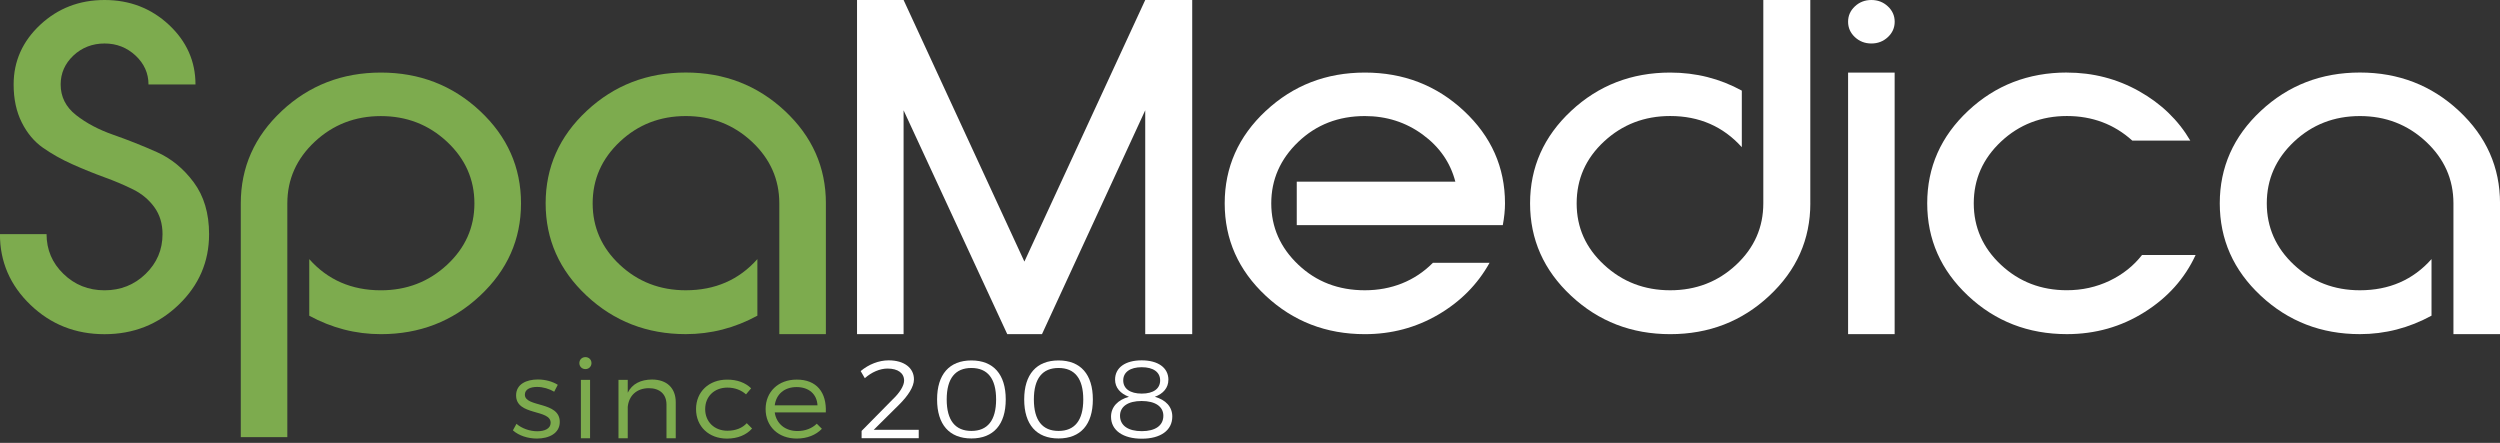<svg width="175" height="31" viewBox="0 0 175 31" fill="none" xmlns="http://www.w3.org/2000/svg">
<rect x="0" y="0" width="175" height="31" fill="#333333" stroke="none"/>
<g clip-path="url(#clip0_205_514)">
<path d="M-7.84155e-05 16.389H3.259C3.259 17.48 3.653 18.408 4.443 19.174C5.233 19.939 6.189 20.321 7.318 20.321C8.446 20.321 9.403 19.939 10.193 19.174C10.983 18.408 11.377 17.48 11.377 16.389C11.377 15.661 11.188 15.036 10.809 14.509C10.43 13.983 9.933 13.566 9.317 13.26C8.701 12.954 8.025 12.666 7.287 12.4C6.55 12.131 5.806 11.83 5.059 11.495C4.309 11.161 3.63 10.777 3.014 10.348C2.398 9.917 1.901 9.325 1.522 8.569C1.143 7.813 0.954 6.929 0.954 5.914C0.954 4.288 1.575 2.896 2.814 1.736C4.054 0.58 5.556 0 7.318 0C9.08 0 10.582 0.58 11.824 1.736C13.063 2.893 13.684 4.286 13.684 5.914H10.395C10.395 5.129 10.092 4.455 9.489 3.89C8.883 3.327 8.161 3.044 7.32 3.044C6.48 3.044 5.733 3.327 5.137 3.89C4.541 4.455 4.246 5.129 4.246 5.914C4.246 6.774 4.604 7.488 5.321 8.053C6.038 8.618 6.904 9.076 7.919 9.431C8.933 9.785 9.948 10.188 10.963 10.638C11.978 11.088 12.843 11.794 13.56 12.76C14.277 13.726 14.636 14.937 14.636 16.391C14.636 18.323 13.924 19.975 12.498 21.341C11.071 22.71 9.345 23.393 7.315 23.393C5.286 23.393 3.559 22.71 2.133 21.341C0.707 19.972 -0.005 18.323 -0.005 16.391L-7.84155e-05 16.389Z" fill="#7DAB4E"/>
<path d="M19.727 7.763C21.643 5.975 23.955 5.08 26.661 5.08C29.367 5.08 31.68 5.975 33.595 7.763C35.511 9.551 36.471 11.71 36.471 14.235C36.471 16.761 35.511 18.919 33.595 20.707C31.68 22.498 29.367 23.391 26.661 23.391C24.897 23.391 23.228 22.96 21.648 22.1V18.139C22.941 19.593 24.612 20.321 26.661 20.321C28.466 20.321 30.009 19.727 31.288 18.542C32.568 17.357 33.209 15.92 33.209 14.238C33.209 12.555 32.568 11.114 31.288 9.919C30.006 8.724 28.464 8.126 26.661 8.126C24.859 8.126 23.314 8.724 22.034 9.919C20.755 11.114 20.113 12.555 20.113 14.238V30.598H16.855V14.235C16.855 11.71 17.814 9.551 19.73 7.763H19.727Z" fill="#7DAB4E"/>
<path d="M57.811 14.235V23.391H54.552V14.235C54.552 12.551 53.911 11.111 52.631 9.917C51.349 8.722 49.806 8.124 48.004 8.124C46.202 8.124 44.662 8.722 43.392 9.917C42.12 11.114 41.486 12.553 41.486 14.235C41.486 15.918 42.122 17.355 43.392 18.54C44.662 19.727 46.202 20.319 48.004 20.319C50.054 20.319 51.725 19.591 53.017 18.137V22.098C51.439 22.957 49.768 23.389 48.004 23.389C45.298 23.389 42.986 22.493 41.07 20.705C39.154 18.917 38.195 16.759 38.195 14.233C38.195 11.707 39.154 9.549 41.07 7.761C42.986 5.973 45.298 5.077 48.004 5.077C50.71 5.077 53.022 5.973 54.938 7.761C56.854 9.549 57.813 11.707 57.813 14.233L57.811 14.235Z" fill="#7DAB4E"/>
<path d="M80.166 0H83.455V23.391H80.166V7.721L72.939 23.391H70.508L63.251 7.721V23.391H59.992V0H63.251L71.707 18.311L80.166 0Z" fill="white"/>
<path d="M88.607 7.763C90.523 5.975 92.835 5.08 95.541 5.08C98.247 5.08 100.559 5.975 102.475 7.763C104.391 9.551 105.35 11.71 105.35 14.235C105.35 14.714 105.297 15.22 105.196 15.757H90.773V12.716H101.874C101.526 11.377 100.761 10.277 99.582 9.415C98.404 8.555 97.056 8.124 95.539 8.124C93.693 8.124 92.141 8.727 90.879 9.931C89.619 11.137 88.988 12.572 88.988 14.235C88.988 15.899 89.619 17.331 90.879 18.526C92.138 19.723 93.693 20.319 95.539 20.319C97.384 20.319 99.035 19.678 100.304 18.396H104.27C103.429 19.909 102.23 21.117 100.673 22.027C99.115 22.936 97.404 23.391 95.539 23.391C92.832 23.391 90.52 22.496 88.604 20.707C86.689 18.919 85.729 16.761 85.729 14.235C85.729 11.71 86.689 9.551 88.604 7.763H88.607Z" fill="white"/>
<path d="M126.723 14.235C126.723 16.761 125.764 18.919 123.848 20.707C121.932 22.498 119.62 23.391 116.914 23.391C114.208 23.391 111.896 22.496 109.98 20.707C108.061 18.919 107.105 16.761 107.105 14.235C107.105 11.71 108.064 9.551 109.98 7.763C111.896 5.975 114.208 5.08 116.914 5.08C118.719 5.08 120.39 5.501 121.927 6.343V10.303C120.615 8.849 118.944 8.121 116.914 8.121C115.109 8.121 113.567 8.715 112.287 9.9C111.005 11.088 110.366 12.532 110.366 14.235C110.366 15.939 111.007 17.355 112.287 18.54C113.567 19.727 115.112 20.319 116.914 20.319C118.716 20.319 120.256 19.725 121.526 18.54C122.798 17.355 123.432 15.918 123.432 14.235V0H126.721V14.235H126.723Z" fill="white"/>
<path d="M129.843 0.445C130.161 0.148 130.545 0 130.997 0C131.449 0 131.832 0.148 132.15 0.445C132.469 0.742 132.628 1.1 132.628 1.522C132.628 1.944 132.469 2.302 132.15 2.599C131.832 2.896 131.449 3.044 130.997 3.044C130.545 3.044 130.161 2.896 129.843 2.599C129.525 2.302 129.366 1.944 129.366 1.522C129.366 1.1 129.525 0.742 129.843 0.445ZM129.366 5.08H132.625V23.391H129.366V5.08Z" fill="white"/>
<path d="M144.681 5.08C146.506 5.08 148.192 5.516 149.74 6.385C151.287 7.257 152.481 8.409 153.322 9.844H149.263C147.99 8.696 146.463 8.121 144.681 8.121C142.899 8.121 141.339 8.72 140.069 9.914C138.797 11.111 138.163 12.551 138.163 14.233C138.163 15.915 138.799 17.352 140.069 18.538C141.339 19.725 142.876 20.316 144.681 20.316C145.746 20.316 146.741 20.097 147.665 19.657C148.586 19.216 149.346 18.613 149.942 17.849H153.693C152.933 19.496 151.741 20.83 150.111 21.852C148.48 22.877 146.673 23.389 144.684 23.389C141.978 23.389 139.67 22.493 137.765 20.705C135.859 18.917 134.905 16.759 134.905 14.233C134.905 11.707 135.859 9.549 137.765 7.761C139.67 5.973 141.978 5.077 144.684 5.077L144.681 5.08Z" fill="white"/>
<path d="M175 14.235V23.391H171.741V14.235C171.741 12.551 171.1 11.111 169.82 9.917C168.538 8.722 166.995 8.124 165.193 8.124C163.391 8.124 161.851 8.722 160.581 9.917C159.309 11.114 158.675 12.553 158.675 14.235C158.675 15.918 159.312 17.355 160.581 18.54C161.853 19.727 163.391 20.319 165.193 20.319C167.243 20.319 168.914 19.591 170.206 18.137V22.098C168.626 22.957 166.958 23.389 165.193 23.389C162.487 23.389 160.175 22.493 158.259 20.705C156.34 18.917 155.384 16.759 155.384 14.233C155.384 11.707 156.343 9.549 158.259 7.761C160.175 5.973 162.487 5.077 165.193 5.077C167.899 5.077 170.211 5.973 172.127 7.761C174.043 9.549 175.002 11.707 175.002 14.233L175 14.235Z" fill="white"/>
<path d="M39.043 26.939L38.793 27.42C38.452 27.217 38.01 27.085 37.604 27.085C37.114 27.085 36.741 27.248 36.741 27.627C36.741 28.534 39.184 28.07 39.184 29.535C39.184 30.341 38.419 30.699 37.581 30.699C36.958 30.699 36.319 30.497 35.903 30.125L36.153 29.668C36.526 29.993 37.092 30.188 37.606 30.188C38.121 30.188 38.538 30.009 38.545 29.606C38.571 28.621 36.12 29.126 36.127 27.674C36.127 26.89 36.849 26.564 37.649 26.564C38.172 26.564 38.679 26.704 39.045 26.937L39.043 26.939Z" fill="#7DAB4E"/>
<path d="M41.403 25.417C41.403 25.657 41.221 25.837 40.979 25.837C40.737 25.837 40.555 25.657 40.555 25.417C40.555 25.177 40.737 24.998 40.979 24.998C41.221 24.998 41.403 25.177 41.403 25.417ZM40.663 30.678V26.59H41.305V30.678H40.663Z" fill="#7DAB4E"/>
<path d="M47.302 28.157V30.678H46.654V28.32C46.654 27.599 46.189 27.172 45.414 27.172C44.551 27.18 44.018 27.707 43.942 28.482V30.678H43.294V26.59H43.942V27.491C44.25 26.871 44.841 26.574 45.639 26.567C46.686 26.567 47.302 27.172 47.302 28.157Z" fill="#7DAB4E"/>
<path d="M52.581 27.18L52.222 27.606C51.889 27.311 51.45 27.132 50.917 27.132C50.011 27.132 49.362 27.745 49.362 28.638C49.362 29.531 50.011 30.151 50.917 30.151C51.49 30.151 51.965 29.964 52.273 29.623L52.646 29.995C52.255 30.438 51.649 30.702 50.892 30.702C49.62 30.702 48.723 29.856 48.723 28.638C48.723 27.42 49.63 26.574 50.892 26.574C51.599 26.567 52.179 26.791 52.578 27.18H52.581Z" fill="#7DAB4E"/>
<path d="M57.806 28.869H54.231C54.347 29.668 54.971 30.172 55.819 30.172C56.359 30.172 56.834 29.993 57.175 29.66L57.533 30.016C57.117 30.45 56.503 30.699 55.771 30.699C54.484 30.699 53.593 29.854 53.593 28.636C53.593 27.417 54.491 26.572 55.761 26.572C57.175 26.564 57.871 27.479 57.806 28.869ZM57.225 28.374C57.185 27.589 56.619 27.095 55.761 27.095C54.903 27.095 54.332 27.599 54.231 28.374H57.223H57.225Z" fill="#7DAB4E"/>
<path d="M63.977 26.558C63.977 27.078 63.561 27.705 62.947 28.317L61.16 30.087H64.311V30.676H60.312V30.165L62.491 27.955C62.98 27.497 63.288 26.993 63.288 26.645C63.288 26.117 62.857 25.799 62.125 25.799C61.592 25.799 61.004 26.056 60.537 26.473L60.247 25.976C60.812 25.502 61.519 25.224 62.208 25.224C63.281 25.224 63.977 25.745 63.977 26.558Z" fill="white"/>
<path d="M70.402 27.962C70.402 29.715 69.546 30.692 67.999 30.692C66.451 30.692 65.596 29.715 65.596 27.962C65.596 26.209 66.451 25.231 67.999 25.231C69.546 25.231 70.402 26.209 70.402 27.962ZM66.269 27.962C66.269 29.427 66.868 30.165 67.999 30.165C69.129 30.165 69.728 29.427 69.728 27.962C69.728 26.496 69.129 25.759 67.999 25.759C66.868 25.759 66.269 26.489 66.269 27.962Z" fill="white"/>
<path d="M76.5 27.962C76.5 29.715 75.645 30.692 74.097 30.692C72.55 30.692 71.694 29.715 71.694 27.962C71.694 26.209 72.55 25.231 74.097 25.231C75.645 25.231 76.5 26.209 76.5 27.962ZM72.371 27.962C72.371 29.427 72.969 30.165 74.1 30.165C75.231 30.165 75.829 29.427 75.829 27.962C75.829 26.496 75.231 25.759 74.1 25.759C72.969 25.759 72.371 26.489 72.371 27.962Z" fill="white"/>
<path d="M81.786 26.588C81.786 27.146 81.428 27.559 80.839 27.776C81.597 27.985 82.061 28.473 82.061 29.156C82.061 30.127 81.238 30.709 79.926 30.709C78.613 30.709 77.772 30.127 77.772 29.173C77.772 28.482 78.255 27.985 79.027 27.776C78.421 27.552 78.055 27.132 78.055 26.574C78.055 25.728 78.777 25.224 79.918 25.224C81.059 25.224 81.789 25.735 81.789 26.59L81.786 26.588ZM78.401 29.102C78.401 29.785 78.966 30.181 79.923 30.181C80.88 30.181 81.435 29.785 81.435 29.102C81.435 28.459 80.87 28.07 79.913 28.07C78.956 28.07 78.401 28.459 78.401 29.102ZM78.626 26.628C78.626 27.21 79.108 27.552 79.923 27.552C80.739 27.552 81.21 27.21 81.21 26.628C81.21 26.046 80.728 25.705 79.923 25.705C79.118 25.705 78.626 26.046 78.626 26.628Z" fill="white"/>
</g>
<defs>
<clipPath id="clip0_205_514">
<rect width="175" height="30.709" fill="white"/>
</clipPath>
</defs>
</svg>
